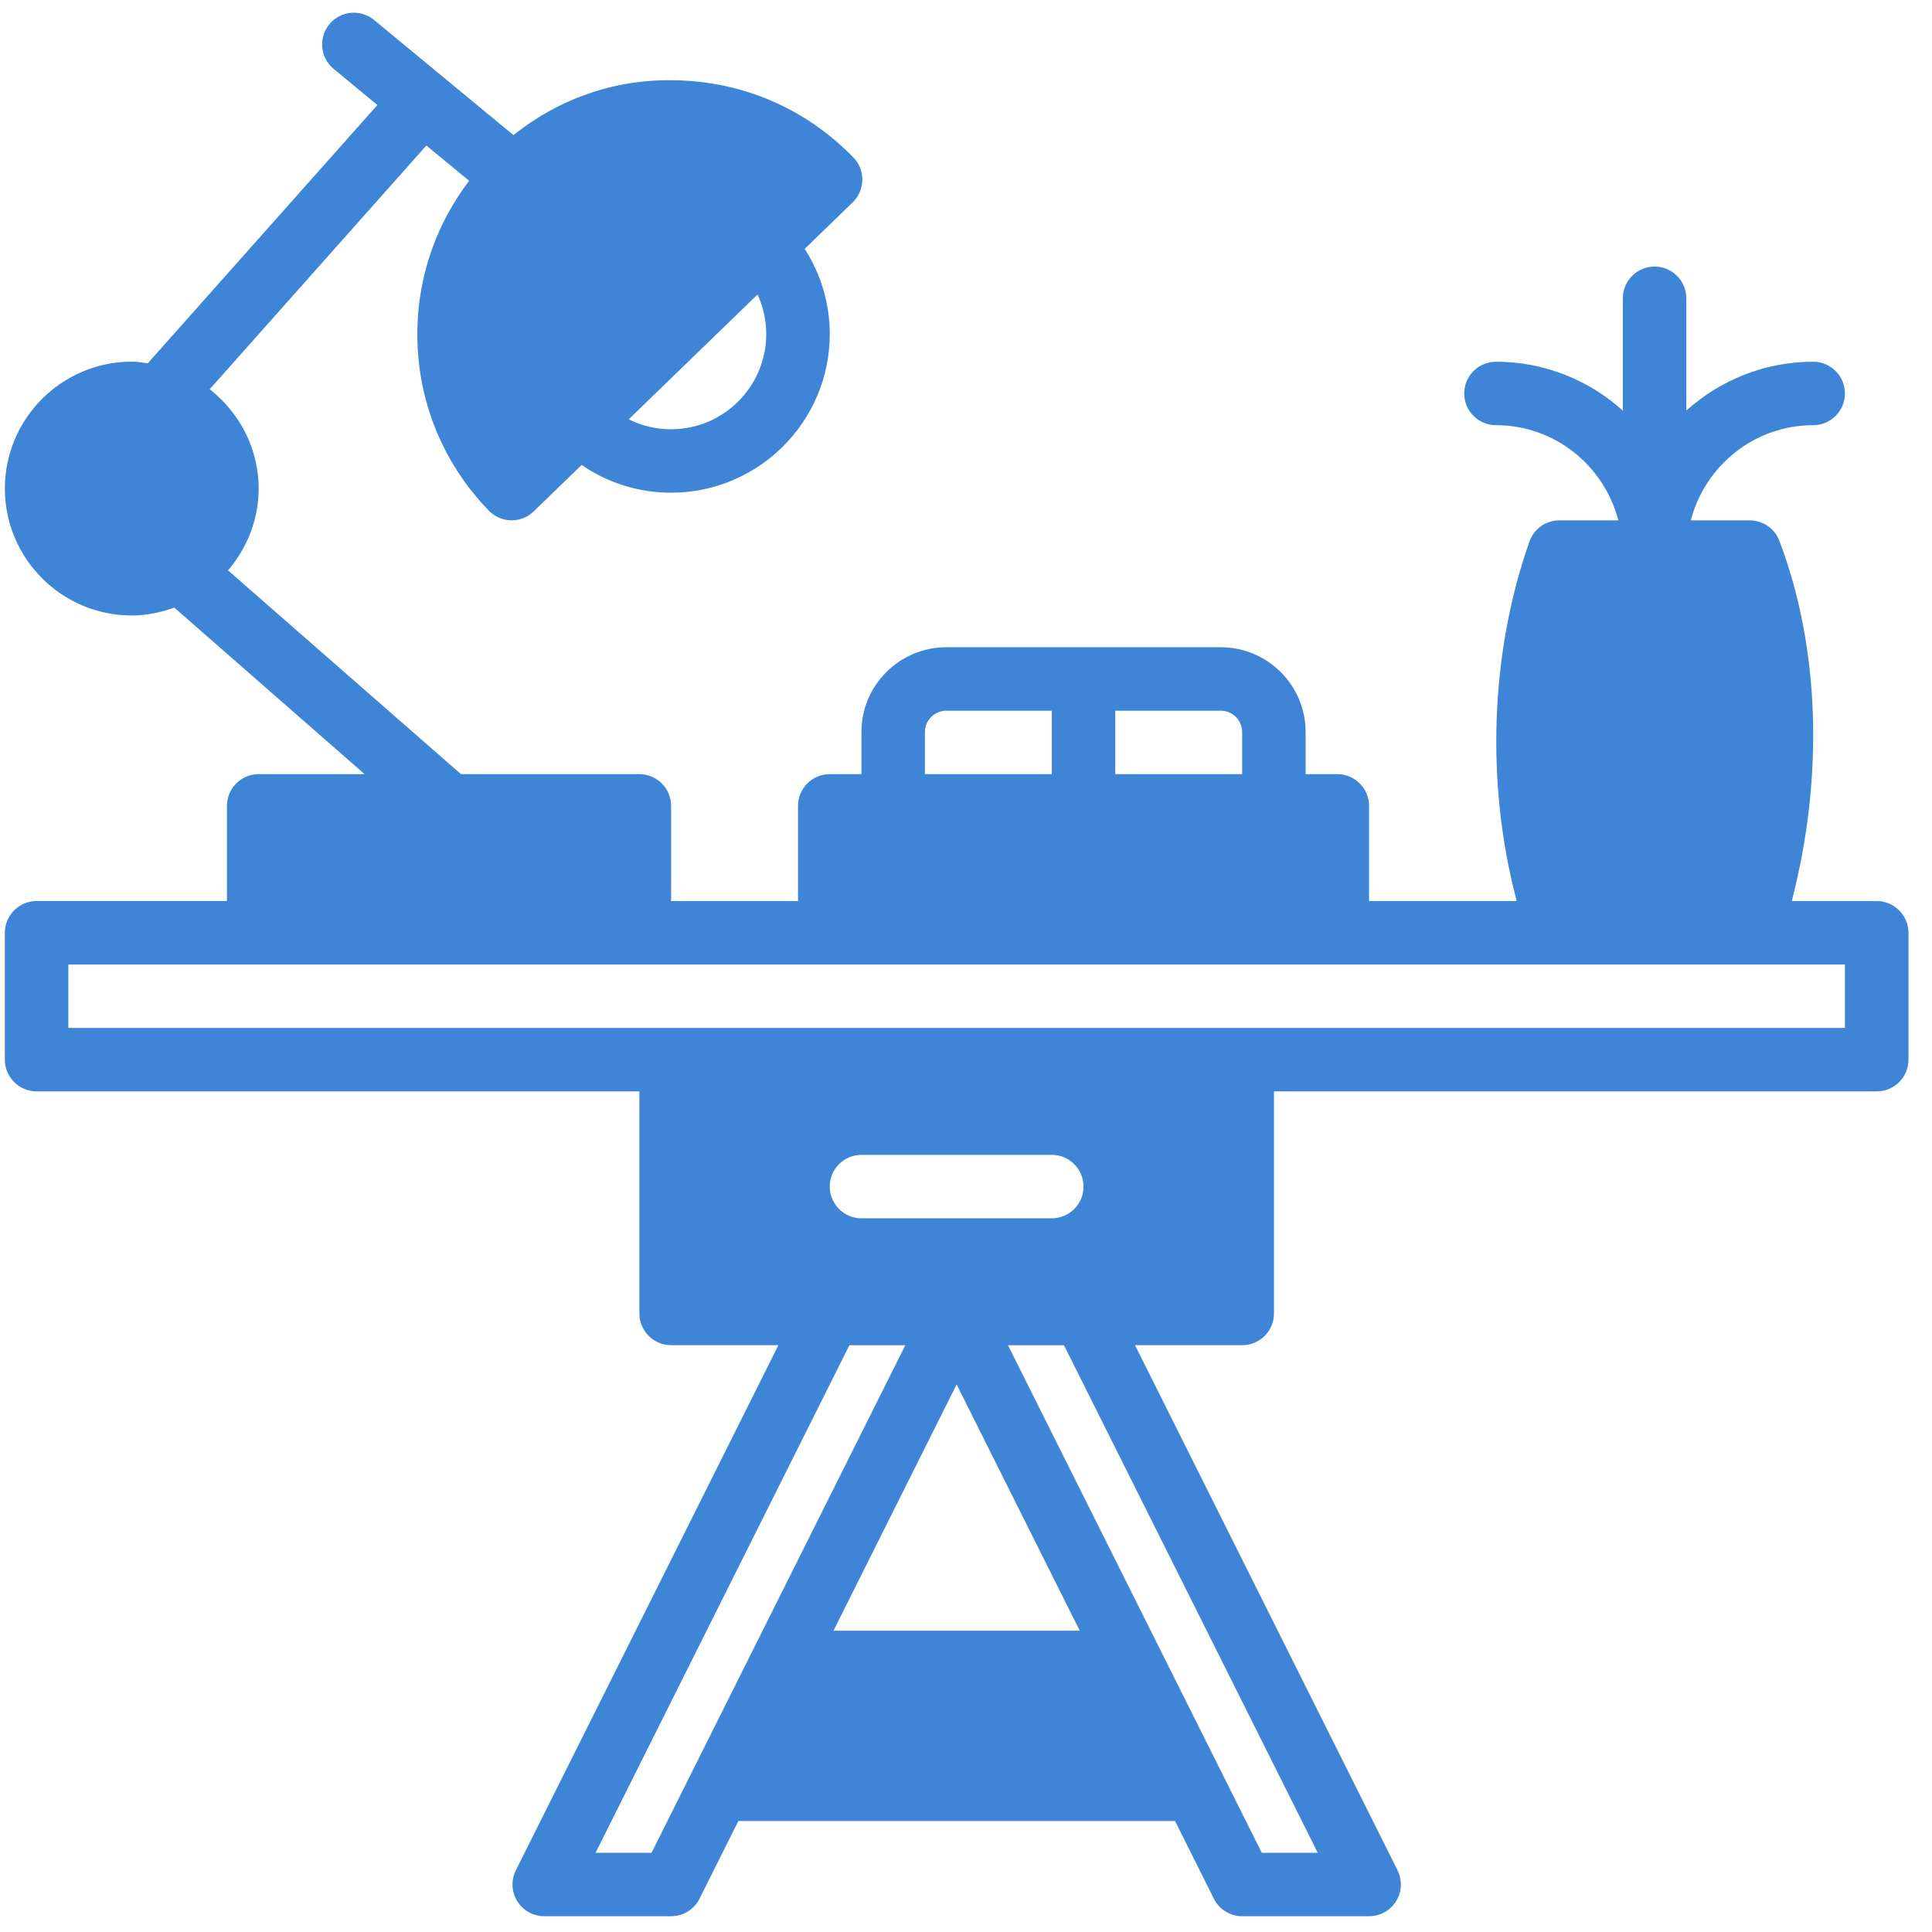 <svg width="77" height="77" viewBox="0 0 77 77" fill="none" xmlns="http://www.w3.org/2000/svg">
<path d="M74.794 35.912H71.411C72.692 30.971 72.536 25.823 70.918 21.556C70.732 21.064 70.26 20.739 69.735 20.739H67.387C67.953 18.564 69.916 16.946 72.266 16.946C72.963 16.946 73.53 16.379 73.53 15.681C73.53 14.983 72.963 14.417 72.266 14.417C70.321 14.417 68.552 15.158 67.208 16.364V11.888C67.208 11.19 66.641 10.624 65.944 10.624C65.246 10.624 64.679 11.19 64.679 11.888V16.364C63.337 15.158 61.566 14.417 59.622 14.417C58.924 14.417 58.357 14.983 58.357 15.681C58.357 16.379 58.924 16.946 59.622 16.946C61.971 16.946 63.935 18.564 64.5 20.739H62.149C61.613 20.739 61.135 21.076 60.957 21.582C59.38 26.044 59.217 31.276 60.449 35.912H54.564V32.119C54.564 31.421 53.998 30.854 53.3 30.854H52.036V29.176C52.036 27.313 50.52 25.797 48.656 25.797H43.185H37.713C35.849 25.797 34.333 27.312 34.333 29.176V30.854H33.069C32.371 30.854 31.805 31.421 31.805 32.119V35.912H26.747V32.119C26.747 31.421 26.18 30.854 25.483 30.854H18.372L9.088 22.732C9.839 21.849 10.309 20.721 10.309 19.475C10.309 17.863 9.537 16.44 8.358 15.513L16.993 5.799L18.698 7.206C17.399 8.91 16.669 10.971 16.634 13.155C16.591 15.857 17.602 18.414 19.483 20.353C19.717 20.593 20.035 20.733 20.37 20.738C20.377 20.738 20.384 20.738 20.391 20.738C20.718 20.738 21.034 20.61 21.271 20.381L23.182 18.53C24.226 19.249 25.456 19.636 26.748 19.636C30.234 19.636 33.07 16.8 33.07 13.314C33.07 12.097 32.719 10.927 32.07 9.919L33.984 8.065C34.485 7.579 34.499 6.777 34.012 6.277C32.132 4.336 29.609 3.243 26.907 3.2C24.54 3.137 22.29 3.926 20.464 5.384L14.908 0.796C14.37 0.352 13.573 0.428 13.128 0.965C12.683 1.504 12.759 2.3 13.297 2.745L15.041 4.185L5.89 14.479C5.679 14.452 5.469 14.414 5.252 14.414C2.463 14.415 0.194 16.683 0.194 19.472C0.194 22.261 2.463 24.53 5.252 24.53C5.85 24.53 6.415 24.407 6.947 24.216C6.947 24.216 6.947 24.216 6.947 24.217L14.53 30.853H10.31C9.612 30.853 9.045 31.419 9.045 32.117V35.911H1.459C0.761 35.911 0.194 36.477 0.194 37.175V42.233C0.194 42.93 0.761 43.497 1.459 43.497H25.483V52.348C25.483 53.046 26.049 53.612 26.747 53.612H31.023L20.559 74.542C20.363 74.934 20.384 75.399 20.614 75.772C20.845 76.144 21.252 76.371 21.69 76.371H26.748C27.227 76.371 27.665 76.101 27.88 75.672L29.427 72.578H46.831L48.378 75.672C48.592 76.101 49.031 76.371 49.51 76.371H54.567C55.006 76.371 55.412 76.144 55.643 75.772C55.873 75.399 55.895 74.934 55.699 74.542L45.235 53.612H49.511C50.209 53.612 50.775 53.046 50.775 52.348V43.497H74.799C75.497 43.497 76.063 42.93 76.063 42.233V37.175C76.059 36.478 75.493 35.912 74.794 35.912ZM30.163 11.765L30.192 11.738C30.42 12.228 30.539 12.764 30.539 13.316C30.539 15.407 28.837 17.109 26.745 17.109C26.15 17.109 25.577 16.971 25.059 16.711L30.163 11.765ZM44.449 28.325H48.655C49.126 28.325 49.506 28.707 49.506 29.176V30.854H44.449V28.325ZM37.713 28.325H41.92V30.854H36.862V29.176C36.862 28.707 37.244 28.325 37.713 28.325ZM26.599 72.58L25.967 73.844H23.736L33.852 53.614H36.082L30.392 64.993L26.599 72.58ZM33.069 47.291C33.069 46.593 33.635 46.027 34.333 46.027H41.92C42.618 46.027 43.184 46.593 43.184 47.291C43.184 47.989 42.618 48.556 41.92 48.556H34.333C33.637 48.556 33.069 47.989 33.069 47.291ZM33.218 64.993L38.127 55.176L43.035 64.993H33.218ZM52.519 73.844H50.289L49.657 72.58L45.863 64.993L40.173 53.614H42.404L52.519 73.844ZM73.53 40.969H49.506H26.747H2.723V38.441H10.31H25.483H33.069H53.299H62.149H69.735H73.53V40.969H73.53Z" fill="#3E84D7"/>
</svg>

